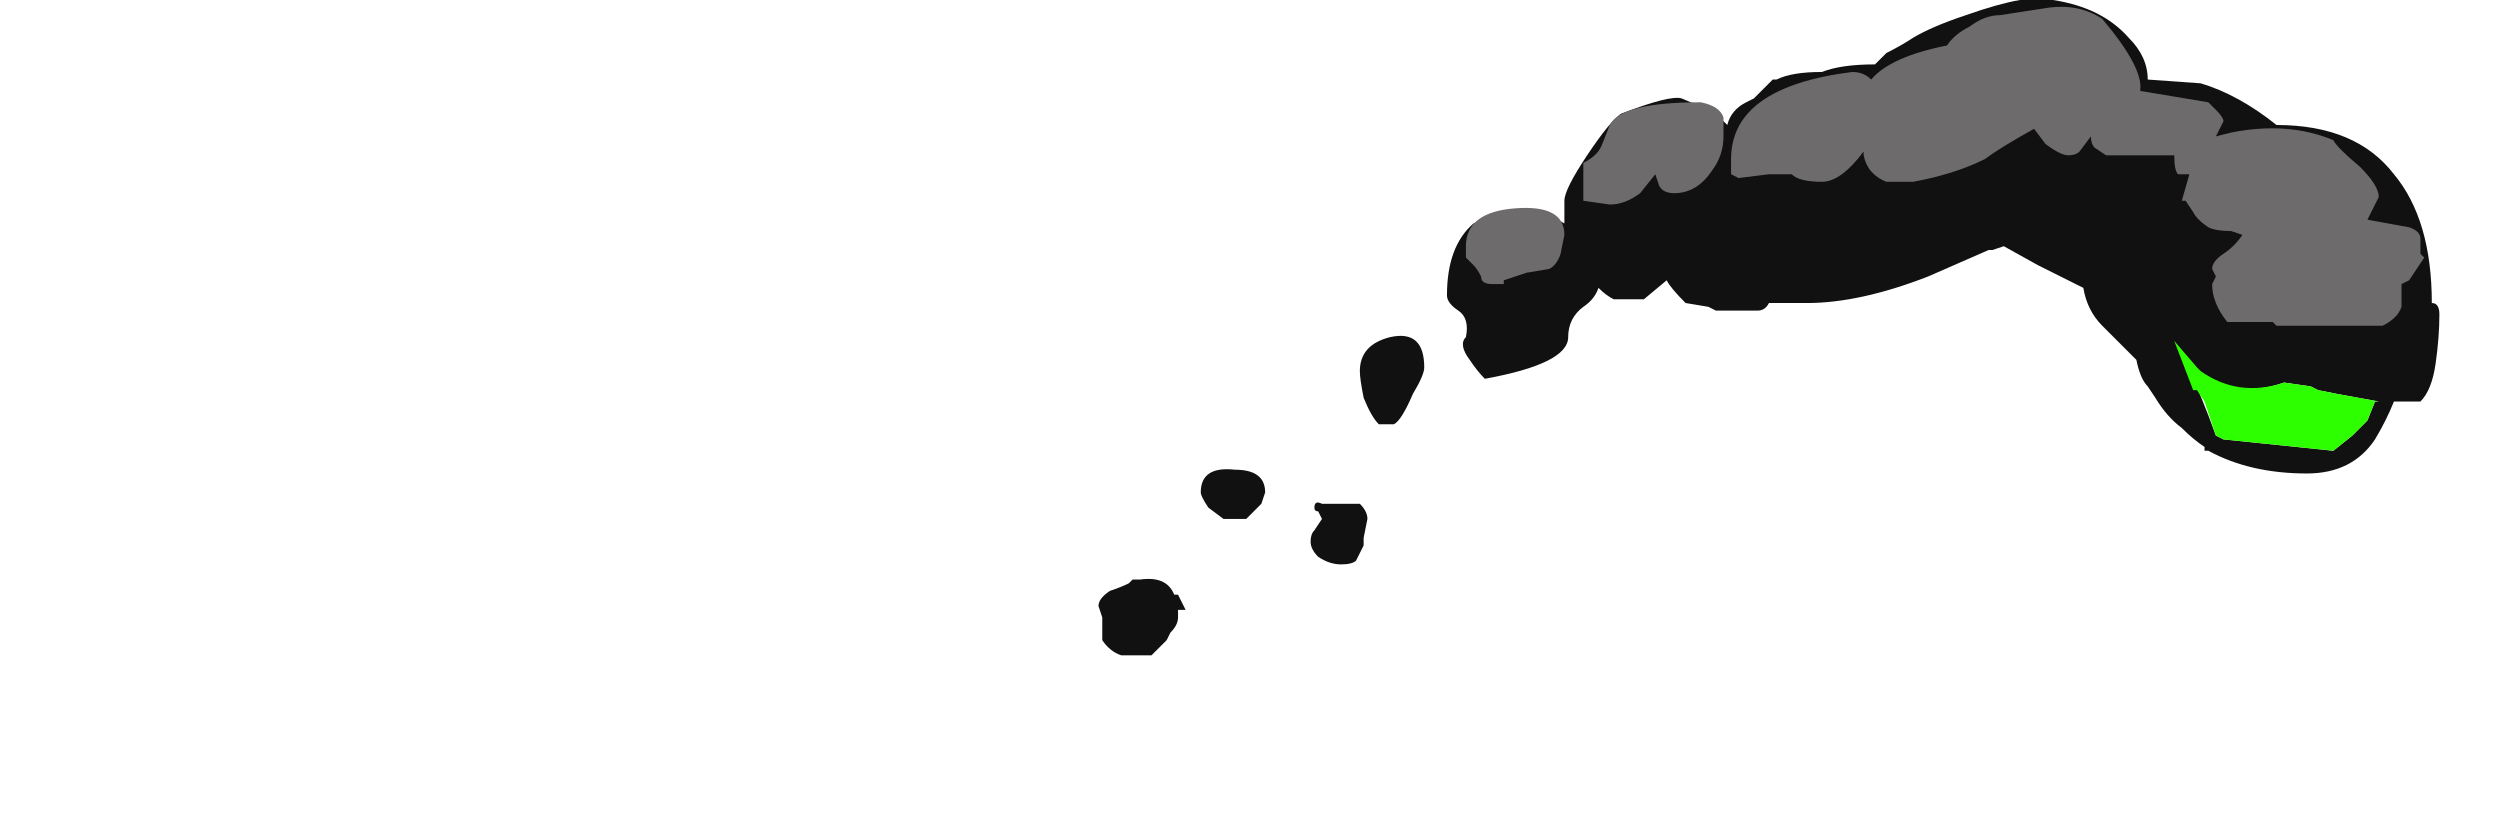 <?xml version="1.0" encoding="UTF-8" standalone="no"?>
<svg xmlns:ffdec="https://www.free-decompiler.com/flash" xmlns:xlink="http://www.w3.org/1999/xlink" ffdec:objectType="frame" height="77.35px" width="231.0px" xmlns="http://www.w3.org/2000/svg">
  <g transform="matrix(1.0, 0.0, 0.0, 1.0, 99.75, 51.45)">
    <use ffdec:characterId="562" height="8.65" transform="matrix(7.0, 0.0, 0.0, 7.0, 1.75, -51.45)" width="17.7" xlink:href="#shape0"/>
  </g>
  <defs>
    <g id="shape0" transform="matrix(1.0, 0.0, 0.0, 1.0, -0.25, 7.35)">
      <path d="M1.6 -0.85 Q1.6 -1.2 2.05 -1.15 2.45 -1.15 2.45 -0.85 L2.4 -0.7 2.2 -0.5 1.9 -0.5 1.7 -0.65 Q1.6 -0.8 1.6 -0.85 M5.15 -2.6 Q5.0 -2.8 5.1 -2.9 5.15 -3.15 5.0 -3.25 4.85 -3.35 4.85 -3.45 4.85 -4.1 5.2 -4.4 L5.85 -4.6 Q6.15 -4.55 6.4 -4.4 L6.4 -4.7 Q6.4 -4.85 6.7 -5.3 7.0 -5.75 7.15 -5.85 7.8 -6.1 7.95 -6.05 8.2 -5.95 8.45 -5.8 L8.55 -5.7 Q8.6 -5.9 8.8 -6.0 L8.9 -6.05 9.15 -6.3 9.2 -6.3 Q9.4 -6.4 9.8 -6.4 10.05 -6.5 10.5 -6.5 L10.65 -6.65 Q10.85 -6.75 11.0 -6.85 11.25 -7.0 11.7 -7.15 12.55 -7.45 12.85 -7.35 13.5 -7.25 13.85 -6.85 14.1 -6.6 14.1 -6.3 L14.8 -6.25 Q15.3 -6.1 15.8 -5.7 16.85 -5.7 17.35 -5.05 17.85 -4.45 17.85 -3.35 17.95 -3.35 17.95 -3.2 17.95 -2.9 17.9 -2.55 17.85 -2.2 17.7 -2.05 L17.35 -2.05 Q17.25 -1.8 17.1 -1.55 16.8 -1.1 16.2 -1.1 15.45 -1.1 14.9 -1.4 L14.85 -1.4 14.85 -1.45 Q14.7 -1.55 14.55 -1.7 14.35 -1.85 14.2 -2.1 L14.1 -2.25 Q14.0 -2.35 13.95 -2.6 L13.5 -3.05 Q13.3 -3.25 13.25 -3.55 L12.65 -3.85 12.2 -4.1 12.05 -4.05 12.0 -4.05 11.2 -3.7 Q10.3 -3.35 9.6 -3.35 L9.1 -3.35 Q9.05 -3.25 8.95 -3.25 L8.4 -3.25 8.3 -3.3 8.0 -3.35 Q7.8 -3.55 7.75 -3.65 L7.45 -3.4 7.05 -3.4 Q6.95 -3.45 6.85 -3.55 6.8 -3.4 6.65 -3.3 6.45 -3.15 6.45 -2.9 6.45 -2.55 5.35 -2.35 5.25 -2.45 5.15 -2.6 M4.4 -2.15 Q4.25 -1.8 4.15 -1.75 L3.95 -1.75 Q3.85 -1.85 3.75 -2.1 3.7 -2.35 3.7 -2.45 3.7 -2.8 4.1 -2.9 4.55 -3.0 4.55 -2.5 4.55 -2.4 4.4 -2.15 M3.2 -0.7 L3.7 -0.7 Q3.8 -0.6 3.8 -0.5 L3.75 -0.25 3.75 -0.15 3.65 0.05 Q3.6 0.1 3.45 0.1 3.3 0.1 3.15 0.0 3.05 -0.1 3.05 -0.2 3.05 -0.3 3.1 -0.35 L3.2 -0.5 3.15 -0.6 Q3.1 -0.6 3.1 -0.65 3.1 -0.75 3.2 -0.7 M10.6 -6.75 L10.6 -6.75 M8.6 -3.45 L8.6 -3.45 M17.1 -2.05 L17.15 -2.05 16.6 -2.15 16.35 -2.2 16.25 -2.25 15.9 -2.3 Q15.2 -2.05 14.6 -2.55 L14.65 -2.45 Q14.8 -2.15 15.0 -1.6 L15.1 -1.55 16.55 -1.4 16.8 -1.6 17.0 -1.8 17.1 -2.05 M1.3 0.5 L1.4 0.7 1.3 0.7 1.3 0.8 Q1.3 0.9 1.2 1.0 L1.15 1.1 0.95 1.3 0.55 1.3 Q0.4 1.25 0.3 1.1 0.3 1.05 0.3 0.85 L0.3 0.8 0.25 0.65 Q0.25 0.55 0.4 0.45 0.55 0.4 0.65 0.35 L0.7 0.3 0.8 0.3 Q1.15 0.25 1.25 0.5 L1.3 0.5" fill="#111111" fill-rule="evenodd" stroke="none"/>
      <path d="M5.75 -4.6 Q6.4 -4.65 6.4 -4.25 L6.35 -4.0 Q6.3 -3.85 6.2 -3.8 L5.9 -3.75 5.6 -3.65 5.6 -3.6 5.45 -3.6 Q5.3 -3.6 5.3 -3.7 5.25 -3.8 5.2 -3.85 L5.1 -3.95 5.1 -4.1 Q5.1 -4.55 5.75 -4.6 M10.45 -6.3 Q10.7 -6.6 11.45 -6.75 11.55 -6.9 11.75 -7.0 11.95 -7.15 12.15 -7.15 L12.8 -7.25 Q13.2 -7.3 13.5 -7.1 14.05 -6.45 14.0 -6.15 L14.9 -6.0 15.0 -5.9 Q15.1 -5.8 15.1 -5.75 L15.0 -5.55 15.2 -5.6 Q15.95 -5.75 16.55 -5.5 16.6 -5.4 16.9 -5.15 17.15 -4.9 17.15 -4.75 L17.0 -4.45 17.55 -4.35 Q17.7 -4.3 17.7 -4.2 L17.7 -4.0 17.75 -3.95 17.55 -3.65 17.45 -3.6 17.45 -3.3 Q17.4 -3.15 17.2 -3.05 L15.8 -3.05 15.75 -3.1 15.15 -3.1 Q14.95 -3.35 14.95 -3.6 L15.0 -3.7 14.95 -3.8 Q14.95 -3.9 15.1 -4.0 15.25 -4.1 15.35 -4.25 L15.2 -4.3 Q15.0 -4.3 14.9 -4.35 14.75 -4.45 14.7 -4.55 L14.6 -4.7 14.55 -4.7 14.65 -5.05 14.5 -5.05 Q14.45 -5.1 14.45 -5.3 L13.55 -5.3 13.4 -5.4 Q13.35 -5.45 13.35 -5.55 L13.2 -5.35 Q13.15 -5.3 13.05 -5.3 12.95 -5.3 12.75 -5.45 L12.6 -5.65 Q12.15 -5.4 11.95 -5.25 11.55 -5.05 11.0 -4.95 L10.65 -4.95 Q10.4 -5.05 10.35 -5.3 L10.35 -5.35 Q10.05 -4.95 9.8 -4.95 9.5 -4.95 9.4 -5.05 L9.1 -5.05 8.7 -5.0 8.6 -5.05 Q8.6 -5.1 8.6 -5.25 8.6 -6.2 10.2 -6.4 10.35 -6.4 10.45 -6.3 M8.5 -5.8 L8.5 -5.55 Q8.5 -5.3 8.35 -5.1 8.15 -4.8 7.85 -4.8 7.7 -4.8 7.65 -4.9 L7.6 -5.05 7.4 -4.8 Q7.2 -4.65 7.0 -4.65 L6.65 -4.7 6.65 -5.2 Q6.85 -5.3 6.9 -5.45 L7.0 -5.7 Q7.15 -6.0 8.2 -6.0 8.45 -5.95 8.5 -5.8" fill="#6d6b6b" fill-rule="evenodd" stroke="none"/>
      <path d="M16.6 -2.15 L17.15 -2.05 17.1 -2.05 17.0 -1.8 16.8 -1.6 16.55 -1.4 15.1 -1.55 15.0 -1.6 14.85 -2.05 14.75 -2.2 14.7 -2.2 14.45 -2.85 14.75 -2.5 14.8 -2.45 Q15.3 -2.1 15.9 -2.3 L16.25 -2.25 16.35 -2.2 16.6 -2.15" fill="#2eff00" fill-rule="evenodd" stroke="none"/>
    </g>
  </defs>
</svg>
